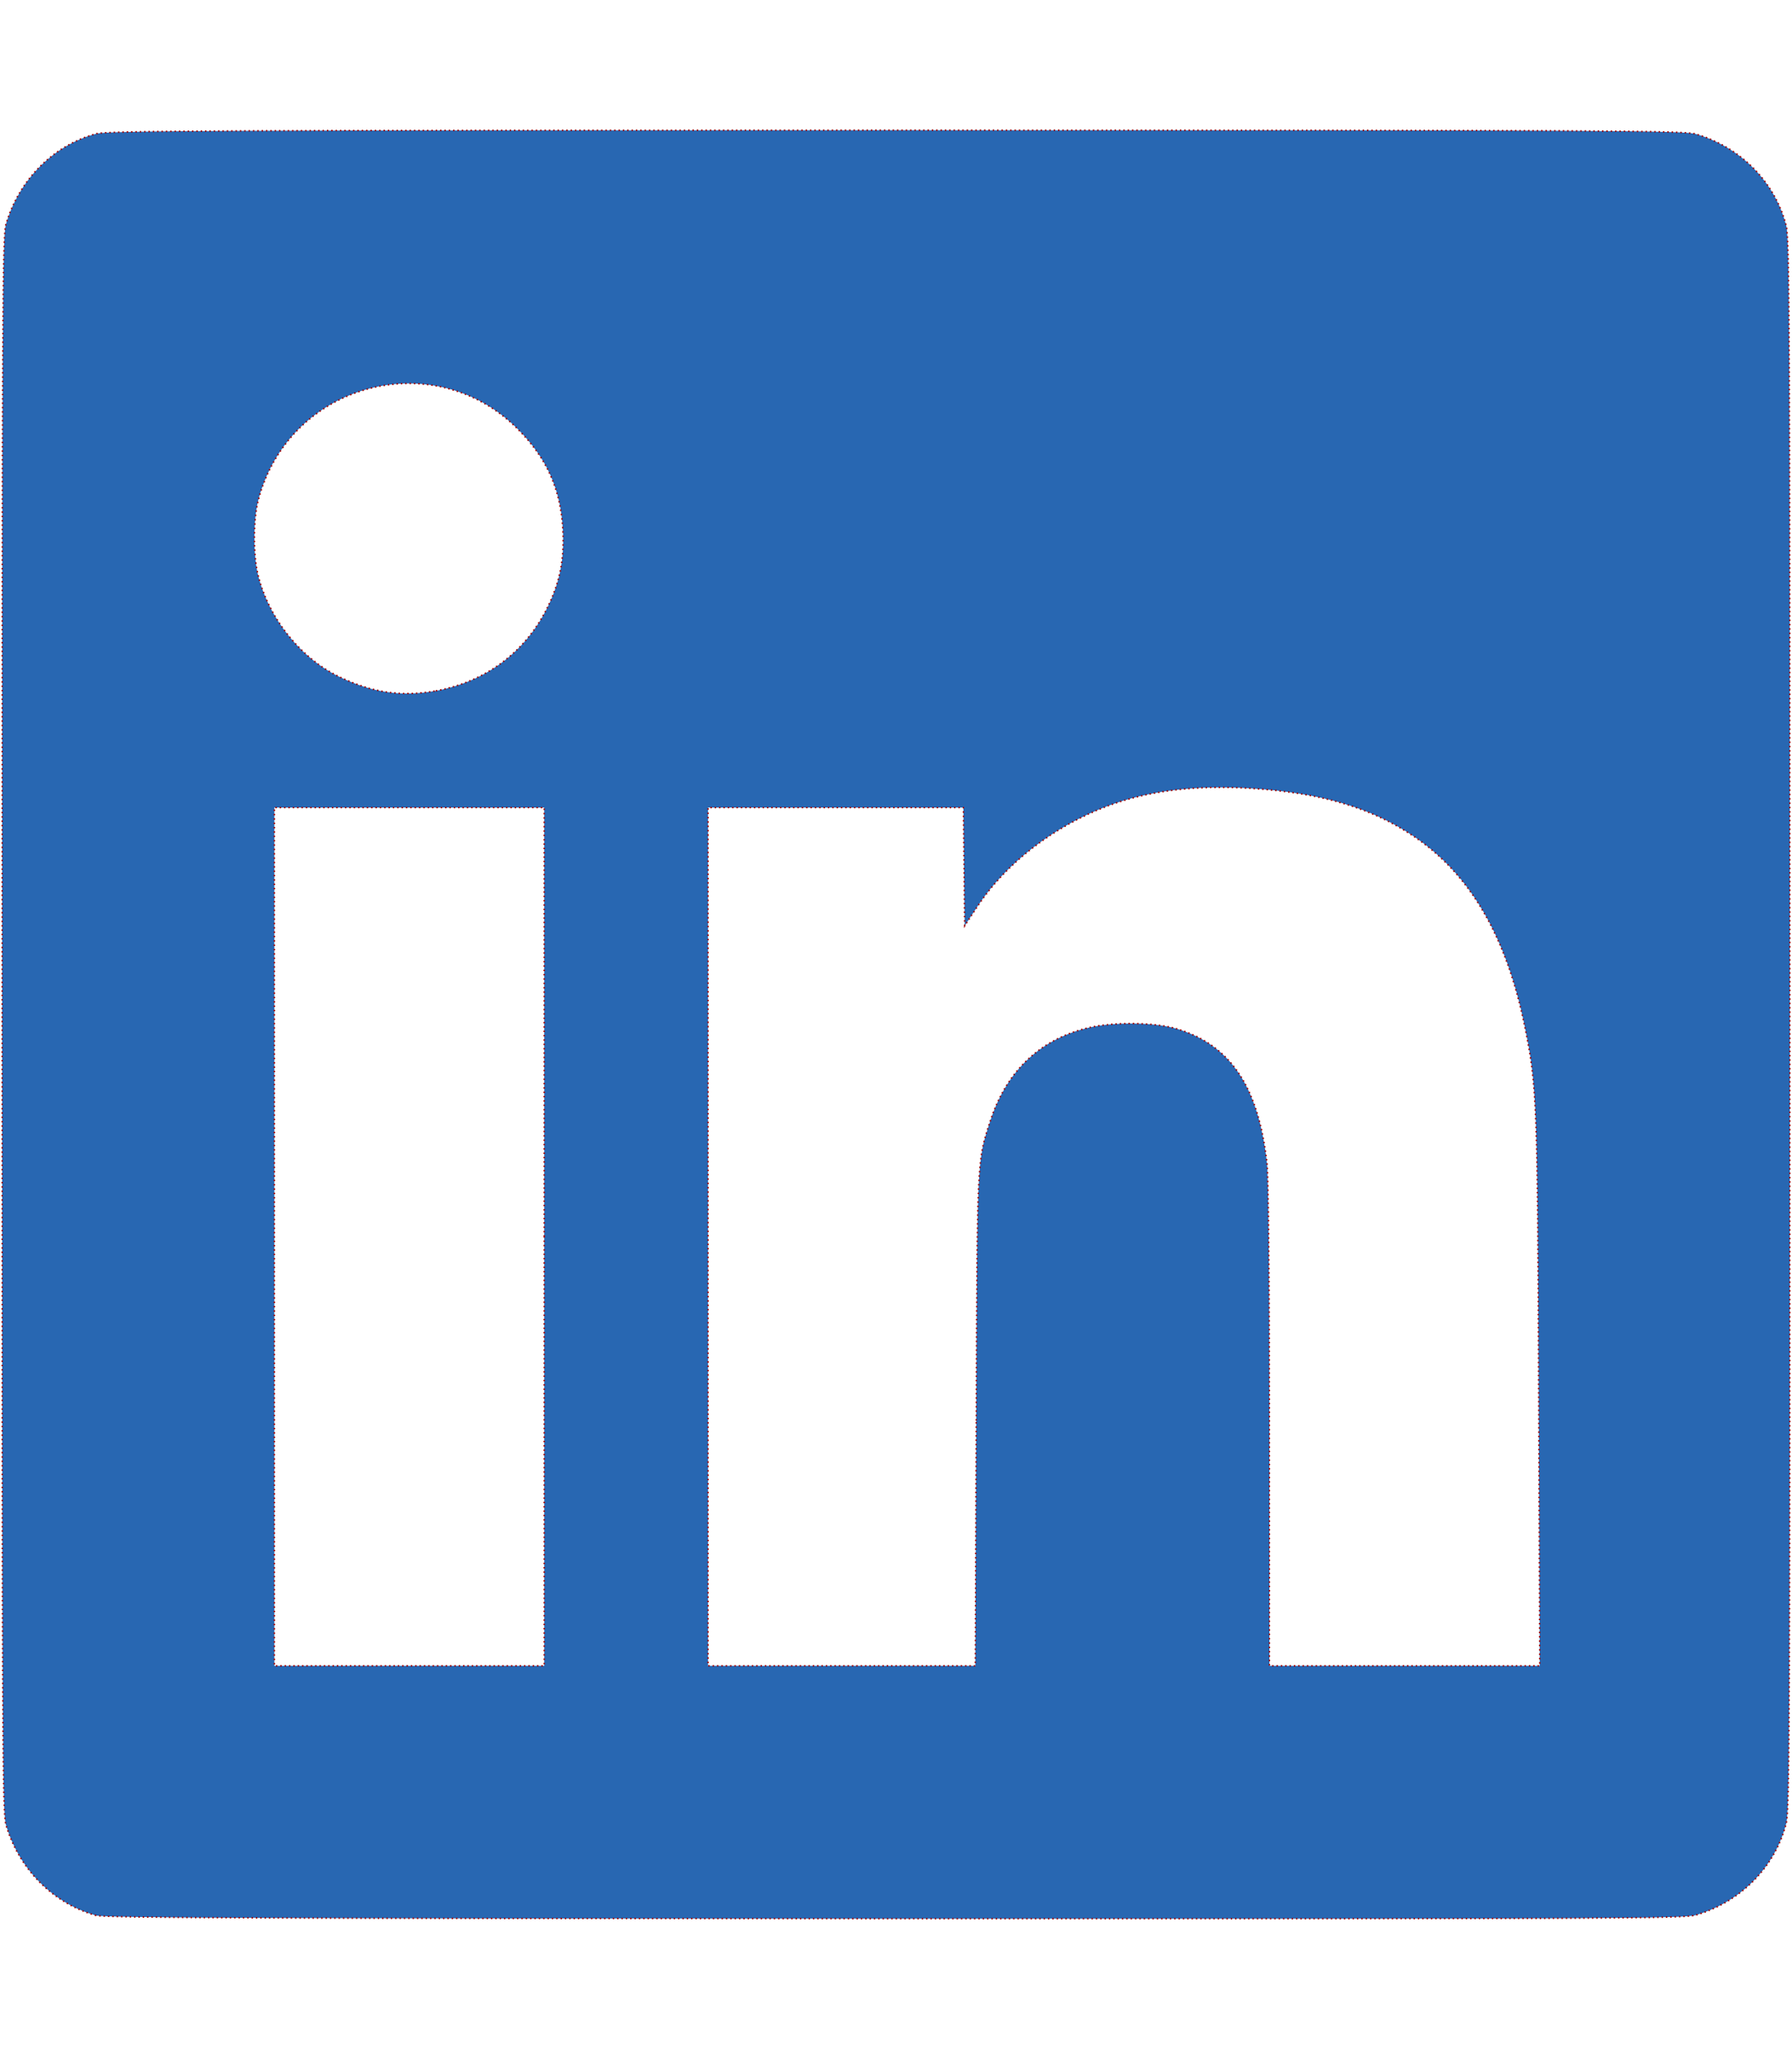 <?xml version="1.0" encoding="UTF-8" standalone="no"?>
<svg
   xmlns:dc="http://purl.org/dc/elements/1.1/"
   xmlns:cc="http://creativecommons.org/ns#"
   xmlns:rdf="http://www.w3.org/1999/02/22-rdf-syntax-ns#"
   xmlns:svg="http://www.w3.org/2000/svg"
   xmlns="http://www.w3.org/2000/svg"
   xmlns:sodipodi="http://sodipodi.sourceforge.net/DTD/sodipodi-0.dtd"
   xmlns:inkscape="http://www.inkscape.org/namespaces/inkscape"
   aria-hidden="true"
   focusable="false"
   data-prefix="fab"
   data-icon="linkedin"
   class="svg-inline--fa fa-linkedin fa-w-14"
   role="img"
   viewBox="0 0 448 512"
   version="1.1"
   id="svg4"
   sodipodi:docname="linkedin.svg"
   inkscape:version="1.0.2-2 (e86c870879, 2021-01-15)">
  <defs
     id="defs8" />
  <sodipodi:namedview
     pagecolor="#ffffff"
     bordercolor="#666666"
     borderopacity="1"
     objecttolerance="10"
     gridtolerance="10"
     guidetolerance="10"
     inkscape:pageopacity="0"
     inkscape:pageshadow="2"
     inkscape:window-width="1920"
     inkscape:window-height="1017"
     id="namedview6"
     showgrid="false"
     inkscape:zoom="1.6601562"
     inkscape:cx="224"
     inkscape:cy="183.71765"
     inkscape:window-x="-8"
     inkscape:window-y="-8"
     inkscape:window-maximized="1"
     inkscape:current-layer="svg4" />
  <path
     style="fill:#2867b2;fill-opacity:1;stroke:#a20000;stroke-width:0.363;stroke-dasharray:0.363, 0.725"
     d="M 24.019,478.612 C 13.307,475.638 4.783,467.087 1.498,456.022 0.614,453.042 0.527,435.233 0.527,256 0.527,76.767 0.614,58.958 1.498,55.978 4.81,44.821 13.388,36.253 24.098,33.402 26.869,32.664 55.465,32.54 224.041,32.534 c 179.208,-0.006 197.001,0.079 199.981,0.964 11.188,3.321 19.688,11.941 22.528,22.847 0.819,3.145 0.922,25.499 0.922,199.655 0,174.156 -0.103,196.51 -0.922,199.655 -2.84,10.905 -11.34,19.525 -22.528,22.847 -2.982,0.885 -20.712,0.966 -200.282,0.917 C 68.135,479.377 26.16,479.207 24.019,478.612 Z M 136.056,309.007 V 201.788 H 102.325 68.593 v 107.219 107.219 h 33.732 33.732 z m 108.001,45.929 c 0.251,-66.103 0.182,-64.623 3.492,-74.805 4.045,-12.446 12.376,-20.406 24.377,-23.295 6.512,-1.567 16.923,-1.433 22.505,0.291 13.28,4.101 20.174,14.454 22.314,33.508 0.37,3.291 0.611,29.029 0.614,65.506 l 0.005,60.085 h 33.786 33.786 L 384.666,348.009 c -0.289,-72.786 -0.43,-76.5 -3.468,-91.463 -4.547,-22.393 -13.584,-37.957 -27.535,-47.42 -10.773,-7.308 -23.34,-11.029 -41.03,-12.15 -13.684,-0.867 -25.595,0.6 -35.68,4.396 -13.459,5.066 -25.413,14.269 -32.545,25.053 l -3.242,4.902 -0.161,-14.77 -0.161,-14.77 h -31.914 -31.914 v 107.219 107.219 h 33.404 33.404 z M 108.951,172.617 c 12.229,-2.215 22.059,-9.417 27.598,-20.221 3.358,-6.55 4.577,-12.456 4.154,-20.125 -0.558,-10.112 -4.016,-17.804 -11.267,-25.065 -21.131,-21.161 -57.055,-11.444 -64.804,17.529 -1.348,5.04 -1.371,14.063 -0.049,19.227 2.748,10.738 10.681,20.571 20.307,25.174 8.31,3.973 15.557,5.022 24.06,3.481 z"
     id="path835" />
</svg>
